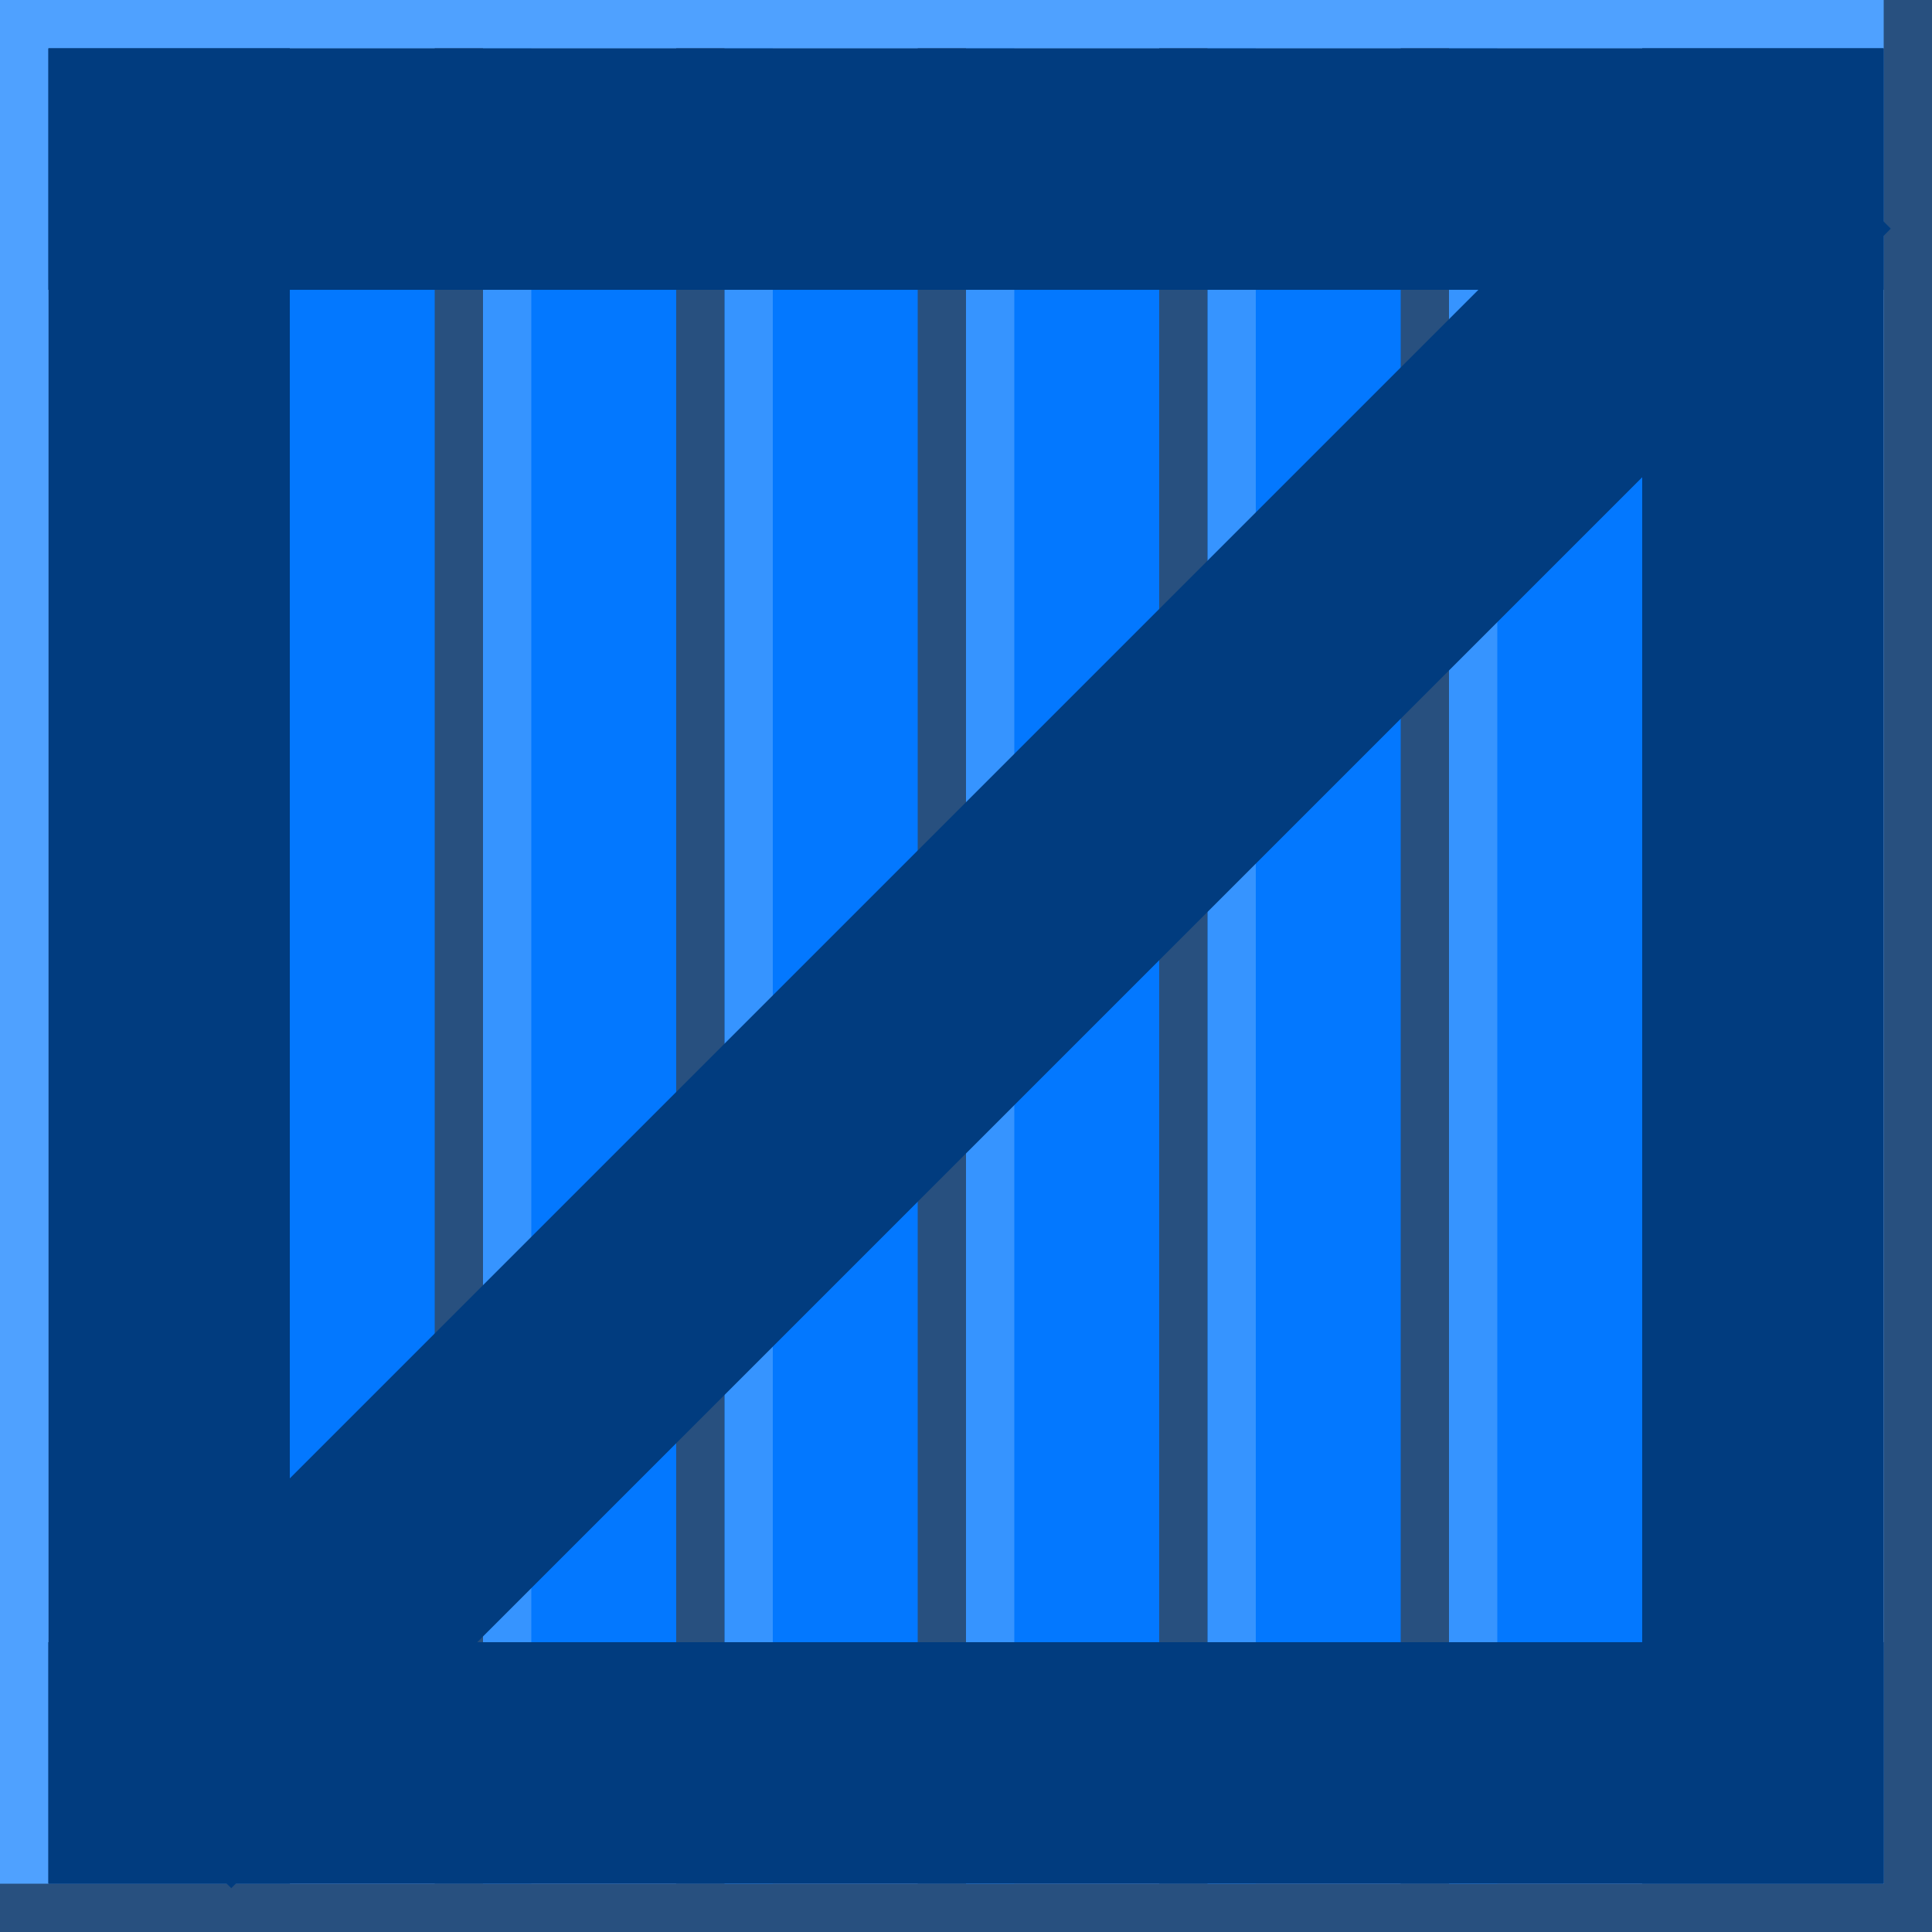 <?xml version="1.0" encoding="UTF-8" standalone="no"?>
<!-- Created with Inkscape (http://www.inkscape.org/) -->

<svg
   xmlns:dc="http://purl.org/dc/elements/1.1/"
   xmlns:cc="http://creativecommons.org/ns#"
   xmlns:rdf="http://www.w3.org/1999/02/22-rdf-syntax-ns#"
   xmlns:svg="http://www.w3.org/2000/svg"
   xmlns="http://www.w3.org/2000/svg"
   xmlns:xlink="http://www.w3.org/1999/xlink"
   xmlns:sodipodi="http://sodipodi.sourceforge.net/DTD/sodipodi-0.dtd"
   xmlns:inkscape="http://www.inkscape.org/namespaces/inkscape"
   width="40"
   height="40"
   viewBox="0 0 40 40"
   id="svg4190"
   version="1.1"
   inkscape:version="0.91 r13725"
   sodipodi:docname="Box.svg"
   inkscape:export-filename="/home/kao/Documents/C_SDL_GAME/img/box.png"
   inkscape:export-xdpi="90"
   inkscape:export-ydpi="90">
  <defs
     id="defs4192">
    <filter
       inkscape:collect="always"
       style="color-interpolation-filters:sRGB"
       id="filter5093"
       x="-0.082"
       width="1.164"
       y="-1.316"
       height="3.632">
      <feGaussianBlur
         inkscape:collect="always"
         stdDeviation="1.028"
         id="feGaussianBlur5095" />
    </filter>
  </defs>
  <sodipodi:namedview
     id="base"
     pagecolor="#ffffff"
     bordercolor="#666666"
     borderopacity="1.0"
     inkscape:pageopacity="0.0"
     inkscape:pageshadow="2"
     inkscape:zoom="1"
     inkscape:cx="-54.428946"
     inkscape:cy="35.473137"
     inkscape:document-units="px"
     inkscape:current-layer="layer3"
     showgrid="false"
     units="px"
     inkscape:window-width="1920"
     inkscape:window-height="1016"
     inkscape:window-x="0"
     inkscape:window-y="27"
     inkscape:window-maximized="1" />
  <g
     inkscape:label="Box"
     inkscape:groupmode="layer"
     id="layer1"
     transform="translate(0,-1012.362)"
     style="display:none"
     sodipodi:insensitive="true">
    <rect
       style="opacity:1;fill:#005789;fill-opacity:1;stroke:none;stroke-width:1;stroke-linejoin:round;stroke-miterlimit:4;stroke-dasharray:none;stroke-dashoffset:0;stroke-opacity:1"
       id="rect4903"
       width="32.5"
       height="33.393"
       x="3.214"
       y="1015.666"
       rx="0.536"
       ry="0.536" />
    <rect
       transform="matrix(0,1.056,-0.516,0,530.465,1011.739)"
       ry="1.038"
       rx="0.507"
       y="1016.737"
       x="4.911"
       height="1.875"
       width="30"
       id="rect5097"
       style="opacity:0.943;fill:#000000;fill-opacity:1;stroke:none;stroke-width:1;stroke-linejoin:round;stroke-miterlimit:4;stroke-dasharray:none;stroke-dashoffset:0;stroke-opacity:1;filter:url(#filter5093)" />
    <g
       id="g5107"
       transform="translate(-1.562,-0.438)">
      <rect
         style="opacity:0.943;fill:#003a5b;fill-opacity:1;stroke:none;stroke-width:1;stroke-linejoin:round;stroke-miterlimit:4;stroke-dasharray:none;stroke-dashoffset:0;stroke-opacity:1"
         id="rect5109"
         width="0.972"
         height="31.908"
         x="8.662"
         y="1016.476"
         rx="0.536"
         ry="0.536" />
      <rect
         ry="0.536"
         rx="0.536"
         y="1016.508"
         x="9.6"
         height="31.908"
         width="0.972"
         id="rect5111"
         style="opacity:0.943;fill:#0075bb;fill-opacity:1;stroke:none;stroke-width:1;stroke-linejoin:round;stroke-miterlimit:4;stroke-dasharray:none;stroke-dashoffset:0;stroke-opacity:1" />
    </g>
    <g
       transform="translate(6.375,-0.25)"
       id="g5113">
      <rect
         style="opacity:0.943;fill:#003a5b;fill-opacity:1;stroke:none;stroke-width:1;stroke-linejoin:round;stroke-miterlimit:4;stroke-dasharray:none;stroke-dashoffset:0;stroke-opacity:1"
         id="rect5115"
         width="0.972"
         height="31.908"
         x="8.662"
         y="1016.476"
         rx="0.536"
         ry="0.536" />
      <rect
         ry="0.536"
         rx="0.536"
         y="1016.508"
         x="9.6"
         height="31.908"
         width="0.972"
         id="rect5117"
         style="opacity:0.943;fill:#0075bb;fill-opacity:1;stroke:none;stroke-width:1;stroke-linejoin:round;stroke-miterlimit:4;stroke-dasharray:none;stroke-dashoffset:0;stroke-opacity:1" />
    </g>
    <g
       transform="translate(14.375,-0.25)"
       id="g5125">
      <rect
         style="opacity:0.943;fill:#003a5b;fill-opacity:1;stroke:none;stroke-width:1;stroke-linejoin:round;stroke-miterlimit:4;stroke-dasharray:none;stroke-dashoffset:0;stroke-opacity:1"
         id="rect5127"
         width="0.972"
         height="31.908"
         x="8.662"
         y="1016.476"
         rx="0.536"
         ry="0.536" />
      <rect
         ry="0.536"
         rx="0.536"
         y="1016.508"
         x="9.6"
         height="31.908"
         width="0.972"
         id="rect5129"
         style="opacity:0.943;fill:#0075bb;fill-opacity:1;stroke:none;stroke-width:1;stroke-linejoin:round;stroke-miterlimit:4;stroke-dasharray:none;stroke-dashoffset:0;stroke-opacity:1" />
    </g>
    <g
       transform="translate(22.375,-0.25)"
       id="g5137">
      <rect
         style="opacity:0.943;fill:#003a5b;fill-opacity:1;stroke:none;stroke-width:1;stroke-linejoin:round;stroke-miterlimit:4;stroke-dasharray:none;stroke-dashoffset:0;stroke-opacity:1"
         id="rect5139"
         width="0.972"
         height="31.908"
         x="8.662"
         y="1016.476"
         rx="0.536"
         ry="0.536" />
      <rect
         ry="0.536"
         rx="0.536"
         y="1016.508"
         x="9.6"
         height="31.908"
         width="0.972"
         id="rect5141"
         style="opacity:0.943;fill:#0075bb;fill-opacity:1;stroke:none;stroke-width:1;stroke-linejoin:round;stroke-miterlimit:4;stroke-dasharray:none;stroke-dashoffset:0;stroke-opacity:1" />
    </g>
    <rect
       style="opacity:0.943;fill:#000000;fill-opacity:1;stroke:none;stroke-width:1;stroke-linejoin:round;stroke-miterlimit:4;stroke-dasharray:none;stroke-dashoffset:0;stroke-opacity:1;filter:url(#filter5093)"
       id="rect4772"
       width="30"
       height="1.875"
       x="4.911"
       y="1016.737"
       rx="0.478"
       ry="0.976"
       transform="matrix(1.121,0,0,0.549,-2.635,458.953)" />
    <path
       style="opacity:1;fill:#00101b;fill-opacity:1;stroke:none;stroke-width:1;stroke-linejoin:round;stroke-miterlimit:4;stroke-dasharray:none;stroke-dashoffset:0;stroke-opacity:1"
       d="M 3.195,-0.133 C 3.047,-0.153 2.908,-0.119 2.803,-0.014 L 0.123,2.666 c -0.21,0.21 -0.129,0.552 0.086,0.844 L 2.5,6.621 2.5,33.24 0.209,36.352 c -0.215,0.292 -0.296,0.636 -0.086,0.846 l 2.68,2.68 c 0.21,0.21 0.555,0.132 0.844,-0.088 L 6.654,37.5 l 26.738,0 3.008,2.289 c 0.289,0.22 0.634,0.298 0.844,0.088 l 2.68,-2.68 c 0.21,-0.21 0.129,-0.554 -0.086,-0.846 L 37.5,33.176 37.5,6.686 39.838,3.51 c 0.215,-0.292 0.296,-0.634 0.086,-0.844 l -2.68,-2.68 c -0.21,-0.21 -0.555,-0.134 -0.844,0.086 L 33.211,2.5 6.836,2.5 3.646,0.072 C 3.502,-0.038 3.344,-0.112 3.195,-0.133 Z M 5.535,5 34.465,5 C 34.762,5 35,5.238 35,5.535 L 35,34.465 C 35,34.762 34.762,35 34.465,35 L 5.535,35 C 5.238,35 5,34.762 5,34.465 L 5,5.535 C 5,5.238 5.238,5 5.535,5 Z"
       id="path4747"
       inkscape:connector-curvature="0"
       transform="translate(0,1012.362)" />
  </g>
  <g
     inkscape:groupmode="layer"
     id="layer3"
     inkscape:label="Box 1">
    <rect
       style="opacity:1;fill:#0378ff;fill-opacity:1;stroke:none;stroke-width:1;stroke-linejoin:round;stroke-miterlimit:4;stroke-dasharray:none;stroke-dashoffset:0;stroke-opacity:1"
       id="rect6399"
       width="38"
       height="38"
       x="1"
       y="1"
       rx="0"
       ry="0" />
    <rect
       transform="matrix(0,1,-1,0,0,0)"
       style="opacity:1;fill:#3694ff;fill-opacity:1;stroke:none;stroke-width:1;stroke-linejoin:round;stroke-miterlimit:4;stroke-dasharray:none;stroke-dashoffset:0;stroke-opacity:1"
       id="rect6571"
       width="38"
       height="1"
       x="1"
       y="-11" />
    <rect
       style="opacity:1;fill:#4fa1ff;fill-opacity:1;stroke:none;stroke-width:1;stroke-linejoin:round;stroke-miterlimit:4;stroke-dasharray:none;stroke-dashoffset:0;stroke-opacity:1"
       id="rect6404"
       width="40"
       height="1"
       x="0"
       y="0" />
    <rect
       y="-10"
       x="1"
       height="1"
       width="38"
       id="rect6573"
       style="opacity:1;fill:#28507f;fill-opacity:1;stroke:none;stroke-width:1;stroke-linejoin:round;stroke-miterlimit:4;stroke-dasharray:none;stroke-dashoffset:0;stroke-opacity:1"
       transform="matrix(0,1,-1,0,0,0)" />
    <rect
       y="-39"
       x="1"
       height="5"
       width="38"
       id="rect6414"
       style="opacity:1;fill:#013c7f;fill-opacity:1;stroke:none;stroke-width:1;stroke-linejoin:round;stroke-miterlimit:4;stroke-dasharray:none;stroke-dashoffset:0;stroke-opacity:1"
       transform="matrix(0,1,-1,0,0,0)" />
    <rect
       y="1"
       x="-39"
       height="5"
       width="38"
       id="rect6422"
       style="opacity:1;fill:#013c7f;fill-opacity:1;stroke:none;stroke-width:1;stroke-linejoin:round;stroke-miterlimit:4;stroke-dasharray:none;stroke-dashoffset:0;stroke-opacity:1"
       transform="matrix(0,-1,1,0,0,0)" />
    <rect
       transform="matrix(0,1,-1,0,0,0)"
       style="opacity:1;fill:#4fa1ff;fill-opacity:1;stroke:none;stroke-width:1;stroke-linejoin:round;stroke-miterlimit:4;stroke-dasharray:none;stroke-dashoffset:0;stroke-opacity:1"
       id="rect6426"
       width="40"
       height="1"
       x="0"
       y="-1" />
    <rect
       y="39"
       x="0"
       height="1"
       width="40"
       id="rect6430"
       style="opacity:1;fill:#28507f;fill-opacity:1;stroke:none;stroke-width:1;stroke-linejoin:round;stroke-miterlimit:4;stroke-dasharray:none;stroke-dashoffset:0;stroke-opacity:1" />
    <rect
       y="-40"
       x="0"
       height="1"
       width="40"
       id="rect6432"
       style="opacity:1;fill:#28507f;fill-opacity:1;stroke:none;stroke-width:1;stroke-linejoin:round;stroke-miterlimit:4;stroke-dasharray:none;stroke-dashoffset:0;stroke-opacity:1"
       transform="matrix(0,1,-1,0,0,0)" />
    <rect
       y="-16"
       x="1"
       height="1"
       width="38"
       id="rect6575"
       style="opacity:1;fill:#3694ff;fill-opacity:1;stroke:none;stroke-width:1;stroke-linejoin:round;stroke-miterlimit:4;stroke-dasharray:none;stroke-dashoffset:0;stroke-opacity:1"
       transform="matrix(0,1,-1,0,0,0)" />
    <rect
       transform="matrix(0,1,-1,0,0,0)"
       style="opacity:1;fill:#28507f;fill-opacity:1;stroke:none;stroke-width:1;stroke-linejoin:round;stroke-miterlimit:4;stroke-dasharray:none;stroke-dashoffset:0;stroke-opacity:1"
       id="rect6577"
       width="38"
       height="1"
       x="1"
       y="-15" />
    <rect
       transform="matrix(0,1,-1,0,0,0)"
       style="opacity:1;fill:#3694ff;fill-opacity:1;stroke:none;stroke-width:1;stroke-linejoin:round;stroke-miterlimit:4;stroke-dasharray:none;stroke-dashoffset:0;stroke-opacity:1"
       id="rect6579"
       width="38"
       height="1"
       x="1"
       y="-21" />
    <rect
       y="-20"
       x="1"
       height="1"
       width="38"
       id="rect6581"
       style="opacity:1;fill:#28507f;fill-opacity:1;stroke:none;stroke-width:1;stroke-linejoin:round;stroke-miterlimit:4;stroke-dasharray:none;stroke-dashoffset:0;stroke-opacity:1"
       transform="matrix(0,1,-1,0,0,0)" />
    <rect
       y="-26"
       x="1"
       height="1"
       width="38"
       id="rect6583"
       style="opacity:1;fill:#3694ff;fill-opacity:1;stroke:none;stroke-width:1;stroke-linejoin:round;stroke-miterlimit:4;stroke-dasharray:none;stroke-dashoffset:0;stroke-opacity:1"
       transform="matrix(0,1,-1,0,0,0)" />
    <rect
       transform="matrix(0,1,-1,0,0,0)"
       style="opacity:1;fill:#28507f;fill-opacity:1;stroke:none;stroke-width:1;stroke-linejoin:round;stroke-miterlimit:4;stroke-dasharray:none;stroke-dashoffset:0;stroke-opacity:1"
       id="rect6585"
       width="38"
       height="1"
       x="1"
       y="-25" />
    <rect
       transform="matrix(0,1,-1,0,0,0)"
       style="opacity:1;fill:#3694ff;fill-opacity:1;stroke:none;stroke-width:1;stroke-linejoin:round;stroke-miterlimit:4;stroke-dasharray:none;stroke-dashoffset:0;stroke-opacity:1"
       id="rect6587"
       width="38"
       height="1"
       x="1"
       y="-31" />
    <rect
       y="-30"
       x="1"
       height="1"
       width="38"
       id="rect6589"
       style="opacity:1;fill:#28507f;fill-opacity:1;stroke:none;stroke-width:1;stroke-linejoin:round;stroke-miterlimit:4;stroke-dasharray:none;stroke-dashoffset:0;stroke-opacity:1"
       transform="matrix(0,1,-1,0,0,0)" />
    <rect
       style="opacity:1;fill:#013c7f;fill-opacity:1;stroke:none;stroke-width:1;stroke-linejoin:round;stroke-miterlimit:4;stroke-dasharray:none;stroke-dashoffset:0;stroke-opacity:1"
       id="rect6410"
       width="38"
       height="5"
       x="1"
       y="1" />
    <rect
       transform="scale(-1,-1)"
       style="opacity:1;fill:#013c7f;fill-opacity:1;stroke:none;stroke-width:1;stroke-linejoin:round;stroke-miterlimit:4;stroke-dasharray:none;stroke-dashoffset:0;stroke-opacity:1"
       id="rect6418"
       width="38"
       height="5"
       x="-39"
       y="-39" />
    <rect
       y="25.89"
       x="-24.261"
       height="5.143"
       width="48.598"
       id="rect6591"
       style="opacity:1;fill:#013c7f;fill-opacity:1;stroke:none;stroke-width:1;stroke-linejoin:round;stroke-miterlimit:4;stroke-dasharray:none;stroke-dashoffset:0;stroke-opacity:1"
       transform="matrix(0.707,-0.707,0.707,0.707,0,0)" />
  </g>
  <g
     inkscape:groupmode="layer"
     id="layer2"
     inkscape:label="Logo"
     style="display:none"
     sodipodi:insensitive="true">
    <g
       id="g5209"
       transform="matrix(0.044,0,0,0.044,20.127,20.035)">
      <circle
         style="fill:#ffff00;fill-opacity:1"
         id="circle2825"
         r="260"
         cy="0"
         cx="0" />
      <circle
         id="circle6"
         r="50"
         cy="0"
         cx="0" />
      <path
         id="bld"
         d="M 75,0 A 75,75 0 0 0 37.5,-64.952 L 125,-216.506 A 250,250 0 0 1 250,0 Z"
         inkscape:connector-curvature="0" />
      <use
         xlink:href="#bld"
         height="600"
         width="600"
         y="0"
         x="0"
         id="use9"
         transform="matrix(-0.5,0.866,-0.866,-0.5,0,0)" />
      <use
         xlink:href="#bld"
         height="600"
         width="600"
         y="0"
         x="0"
         id="use11"
         transform="matrix(-0.5,-0.866,0.866,-0.5,0,0)" />
    </g>
  </g>
</svg>

